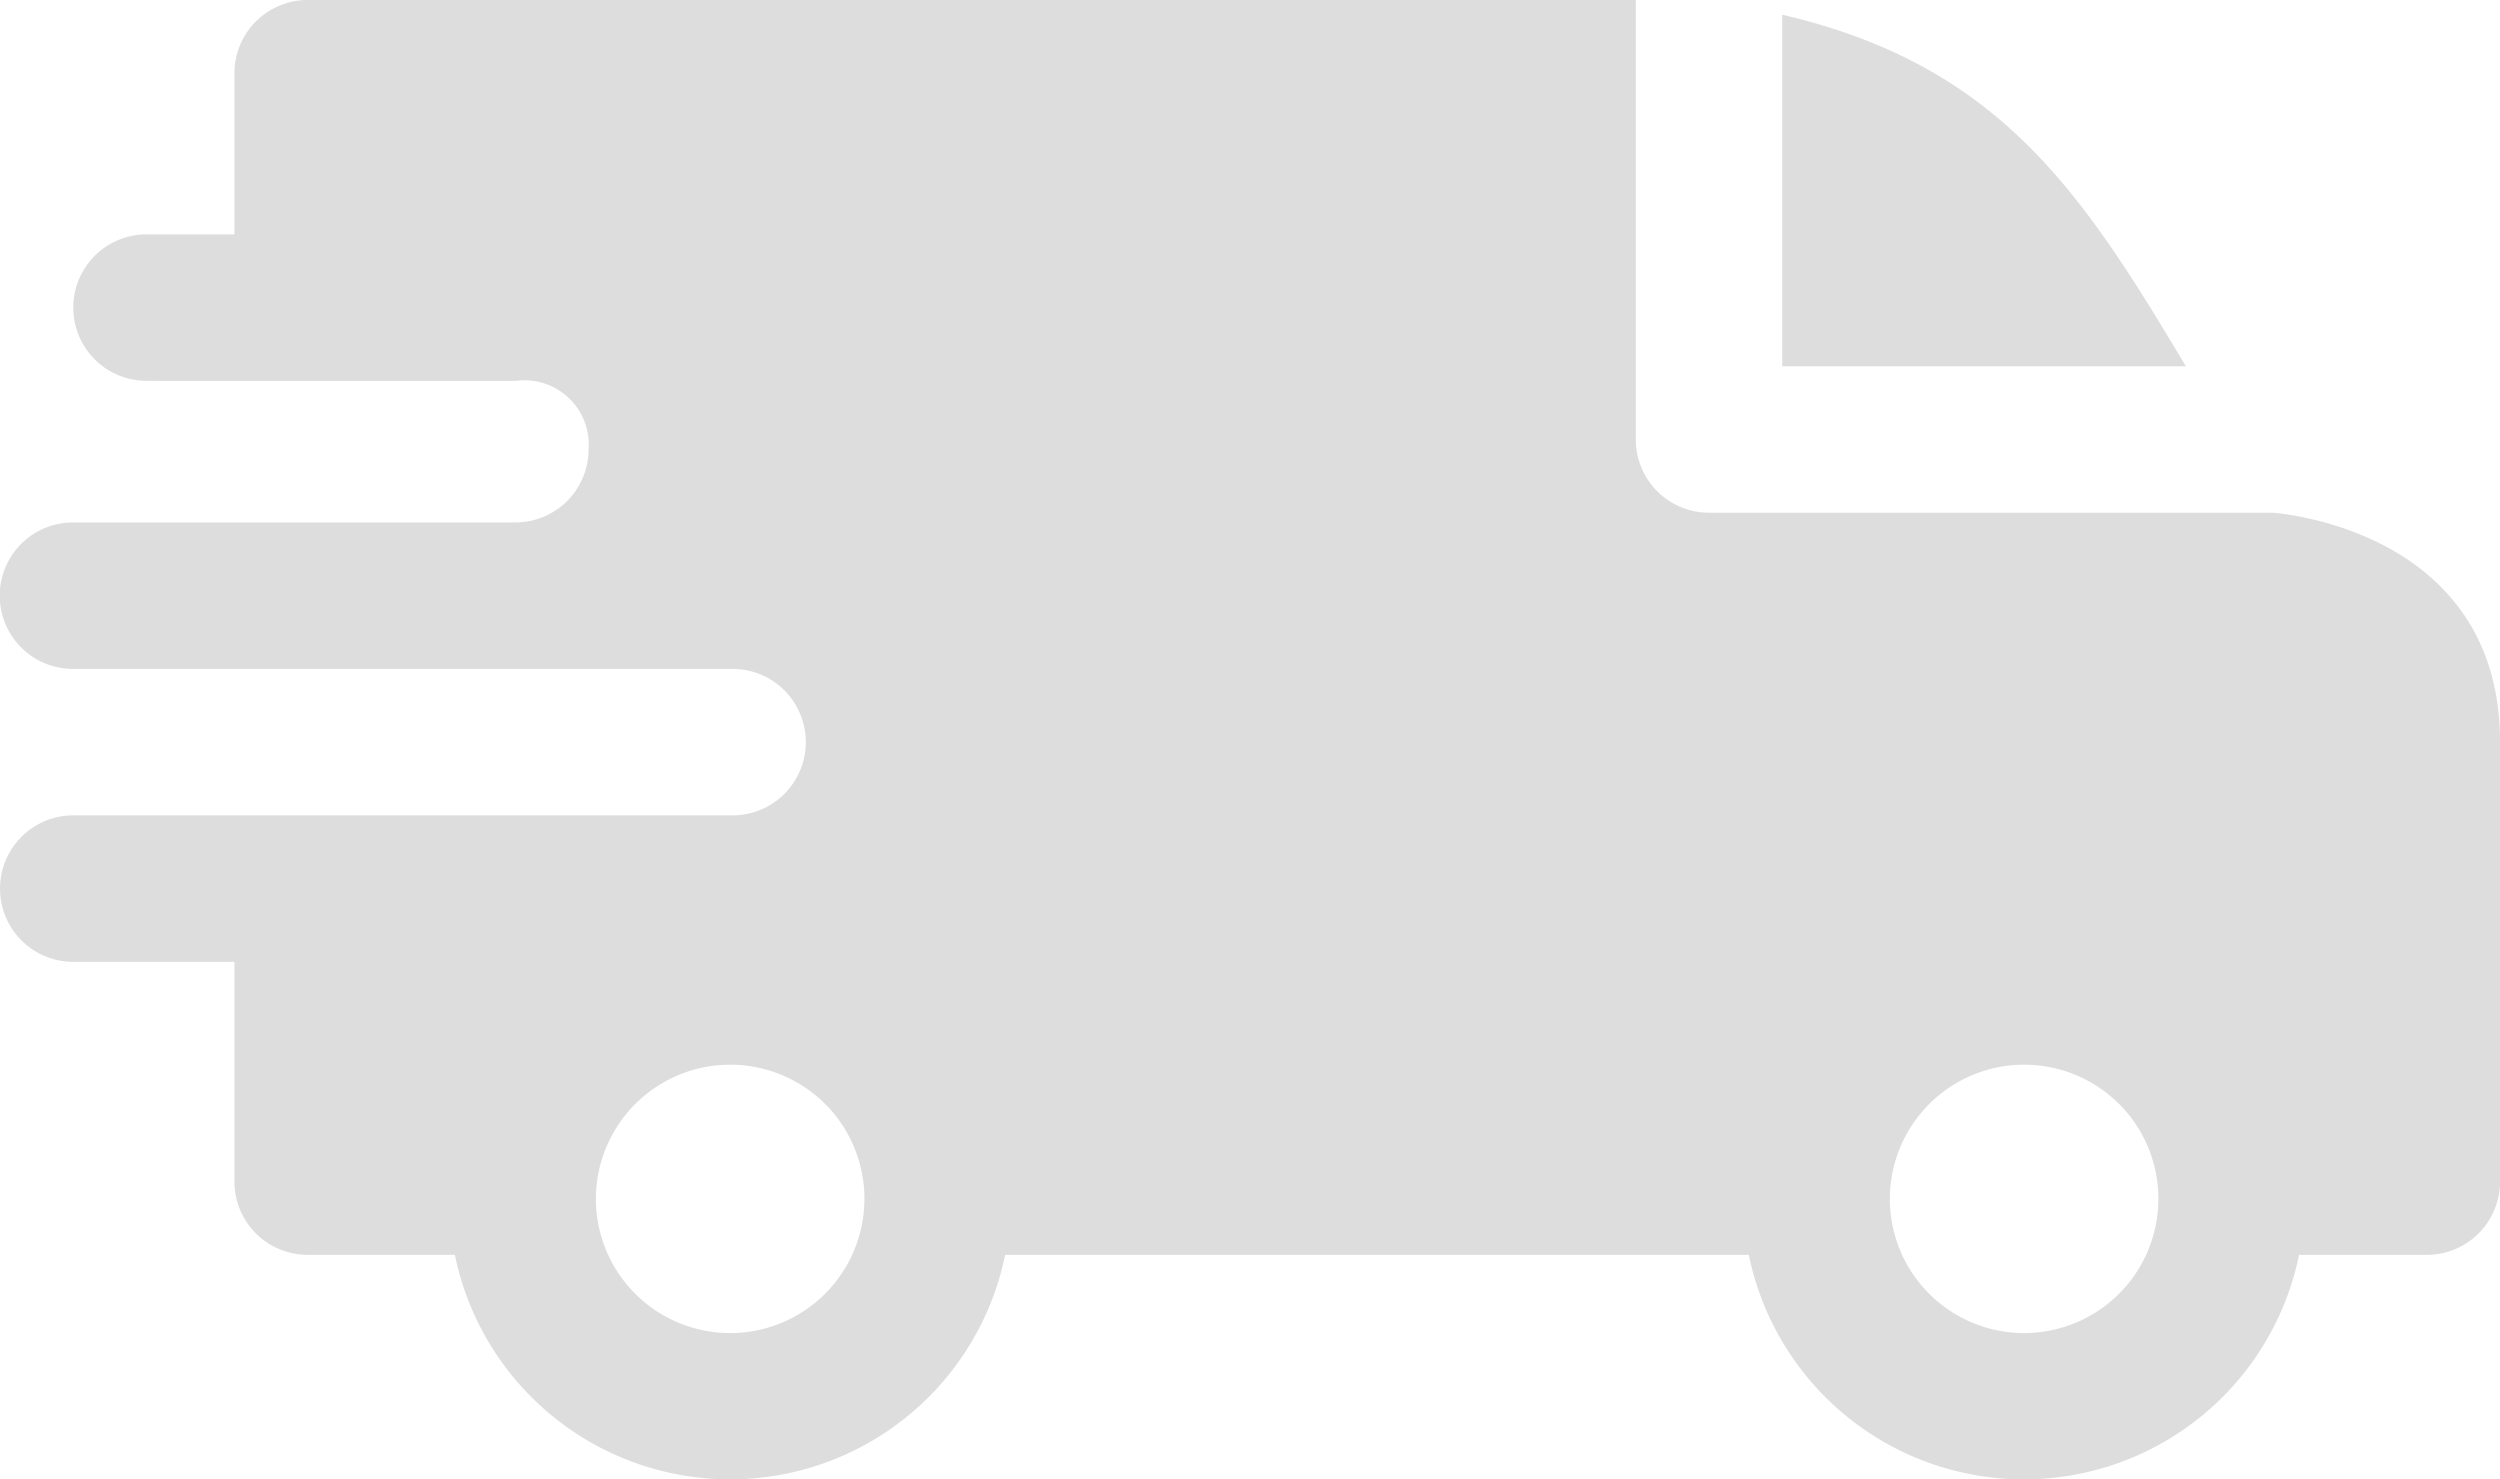 <svg xmlns="http://www.w3.org/2000/svg" width="48" height="28.406" viewBox="0 0 48 28.406">
  <path id="delivery" d="M34.218.283c4.162.966,5.754,3.4,7.749,6.749H34.218ZM9.9,7.313A1.235,1.235,0,0,1,11.3,8.625a1.406,1.406,0,0,1-1.4,1.406h-8.5a1.406,1.406,0,1,0,0,2.812H14.062a1.406,1.406,0,1,1,.005,2.812H1.406a1.406,1.406,0,0,0,0,2.813H4.5v4.219a1.406,1.406,0,0,0,1.406,1.406H8.733a5.392,5.392,0,0,0,10.565,0H33.576a5.392,5.392,0,0,0,10.565,0h2.452A1.406,1.406,0,0,0,48,22.688V14.25c0-4.126-4.352-4.4-4.356-4.406H32.812a1.406,1.406,0,0,1-1.406-1.406V0H5.906A1.406,1.406,0,0,0,4.5,1.406V4.5H2.812a1.406,1.406,0,0,0,0,2.812Zm30.784,13.88a2.578,2.578,0,1,1-4.4,1.823A2.579,2.579,0,0,1,40.682,21.193Zm-24.844,0a2.578,2.578,0,1,1-4.4,1.823A2.579,2.579,0,0,1,15.838,21.193Zm0,0" transform="translate(0.001)" fill="#ddd" fill-rule="evenodd"/>
</svg>
